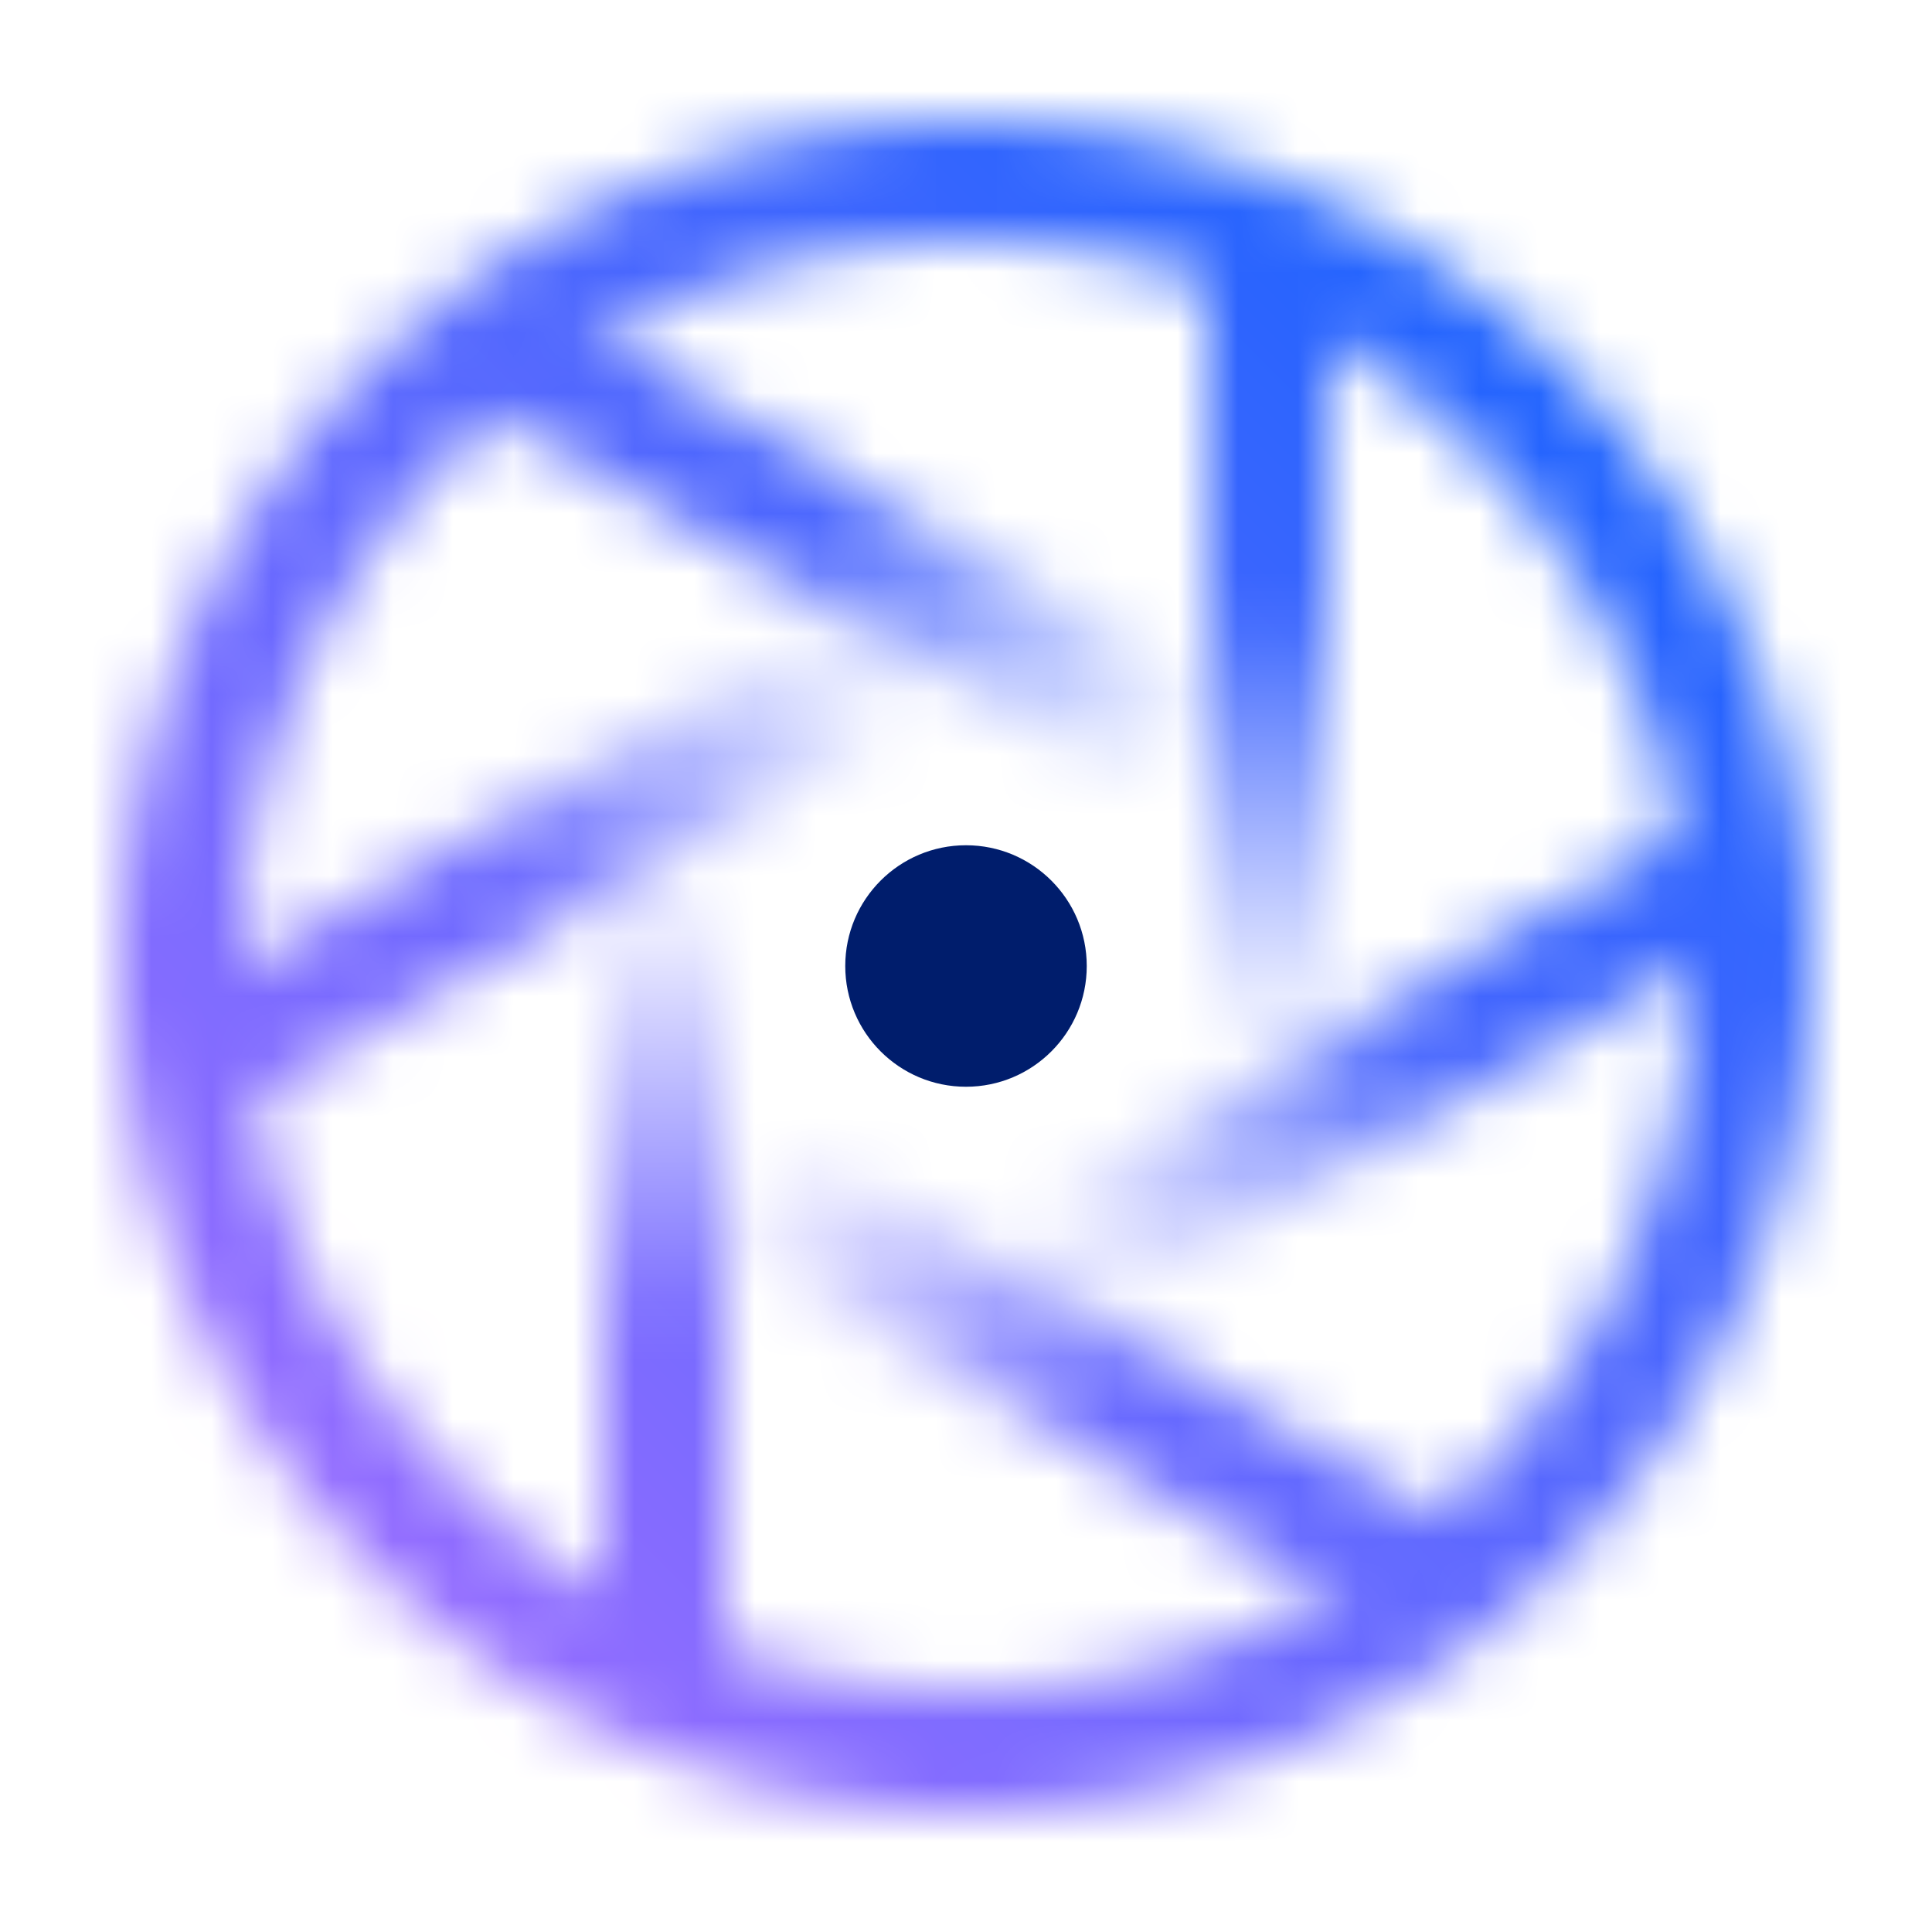 <svg data-name="Build icon here" xmlns="http://www.w3.org/2000/svg" xmlns:xlink="http://www.w3.org/1999/xlink" viewBox="0 0 32 32"><defs><linearGradient id="7mlx2b0lra" x1="21" y1="19" x2="21" y2="4" gradientUnits="userSpaceOnUse"><stop offset=".1" stop-color="#fff" stop-opacity="0"></stop><stop offset=".6" stop-color="#fff"></stop></linearGradient><linearGradient id="o683gdybmc" x1="21.098" y1="13.17" x2="8.108" y2="5.67" gradientTransform="rotate(60 14.603 9.42)" xlink:href="#7mlx2b0lra"></linearGradient><linearGradient id="1e4k3k1sqd" x1="16.098" y1="10.17" x2="3.108" y2="17.67" gradientTransform="rotate(30 9.604 13.919)" xlink:href="#7mlx2b0lra"></linearGradient><linearGradient id="i4sizsfrgb" x1="11" y1="28" x2="11" y2="13" gradientUnits="userSpaceOnUse"><stop offset=".4" stop-color="#fff"></stop><stop offset=".9" stop-color="#fff" stop-opacity="0"></stop></linearGradient><linearGradient id="9hytftd86e" x1="23.892" y1="26.33" x2="10.902" y2="18.83" gradientTransform="rotate(60 17.397 22.58)" xlink:href="#i4sizsfrgb"></linearGradient><linearGradient id="rgmdeij4hf" x1="28.892" y1="14.33" x2="15.902" y2="21.83" gradientTransform="rotate(30 22.397 18.08)" xlink:href="#i4sizsfrgb"></linearGradient><linearGradient id="k9nhm89p6h" y1="32" x2="32" gradientUnits="userSpaceOnUse"><stop offset=".1" stop-color="#a56eff"></stop><stop offset=".9" stop-color="#0f62fe"></stop></linearGradient><mask id="0f5hg7oatg" x="0" y="0" width="32" height="32" maskUnits="userSpaceOnUse"><path fill="url(#7mlx2b0lra)" d="M20 4h2v15h-2z"></path><path transform="rotate(-60 14.603 9.42)" fill="url(#o683gdybmc)" d="M13.603 1.92h2v15h-2z"></path><path transform="rotate(-30 9.602 13.919)" fill="url(#1e4k3k1sqd)" d="M2.103 12.92h15v2h-15z"></path><path fill="url(#i4sizsfrgb)" d="M10 13h2v15h-2z"></path><path transform="rotate(-60 17.397 22.58)" fill="url(#9hytftd86e)" d="M16.397 15.08h2v15h-2z"></path><path transform="rotate(-30 22.398 18.08)" fill="url(#rgmdeij4hf)" d="M14.897 17.08h15v2h-15z"></path><path d="M16 30a14 14 0 1 1 14-14 14.015 14.015 0 0 1-14 14zm0-26a12 12 0 1 0 12 12A12.013 12.013 0 0 0 16 4z" fill="#fff"></path></mask></defs><g mask="url(#0f5hg7oatg)"><path fill="url(#k9nhm89p6h)" d="M0 0h32v32H0z"></path></g><circle cx="16" cy="16" r="2" fill="#001d6c"></circle></svg>